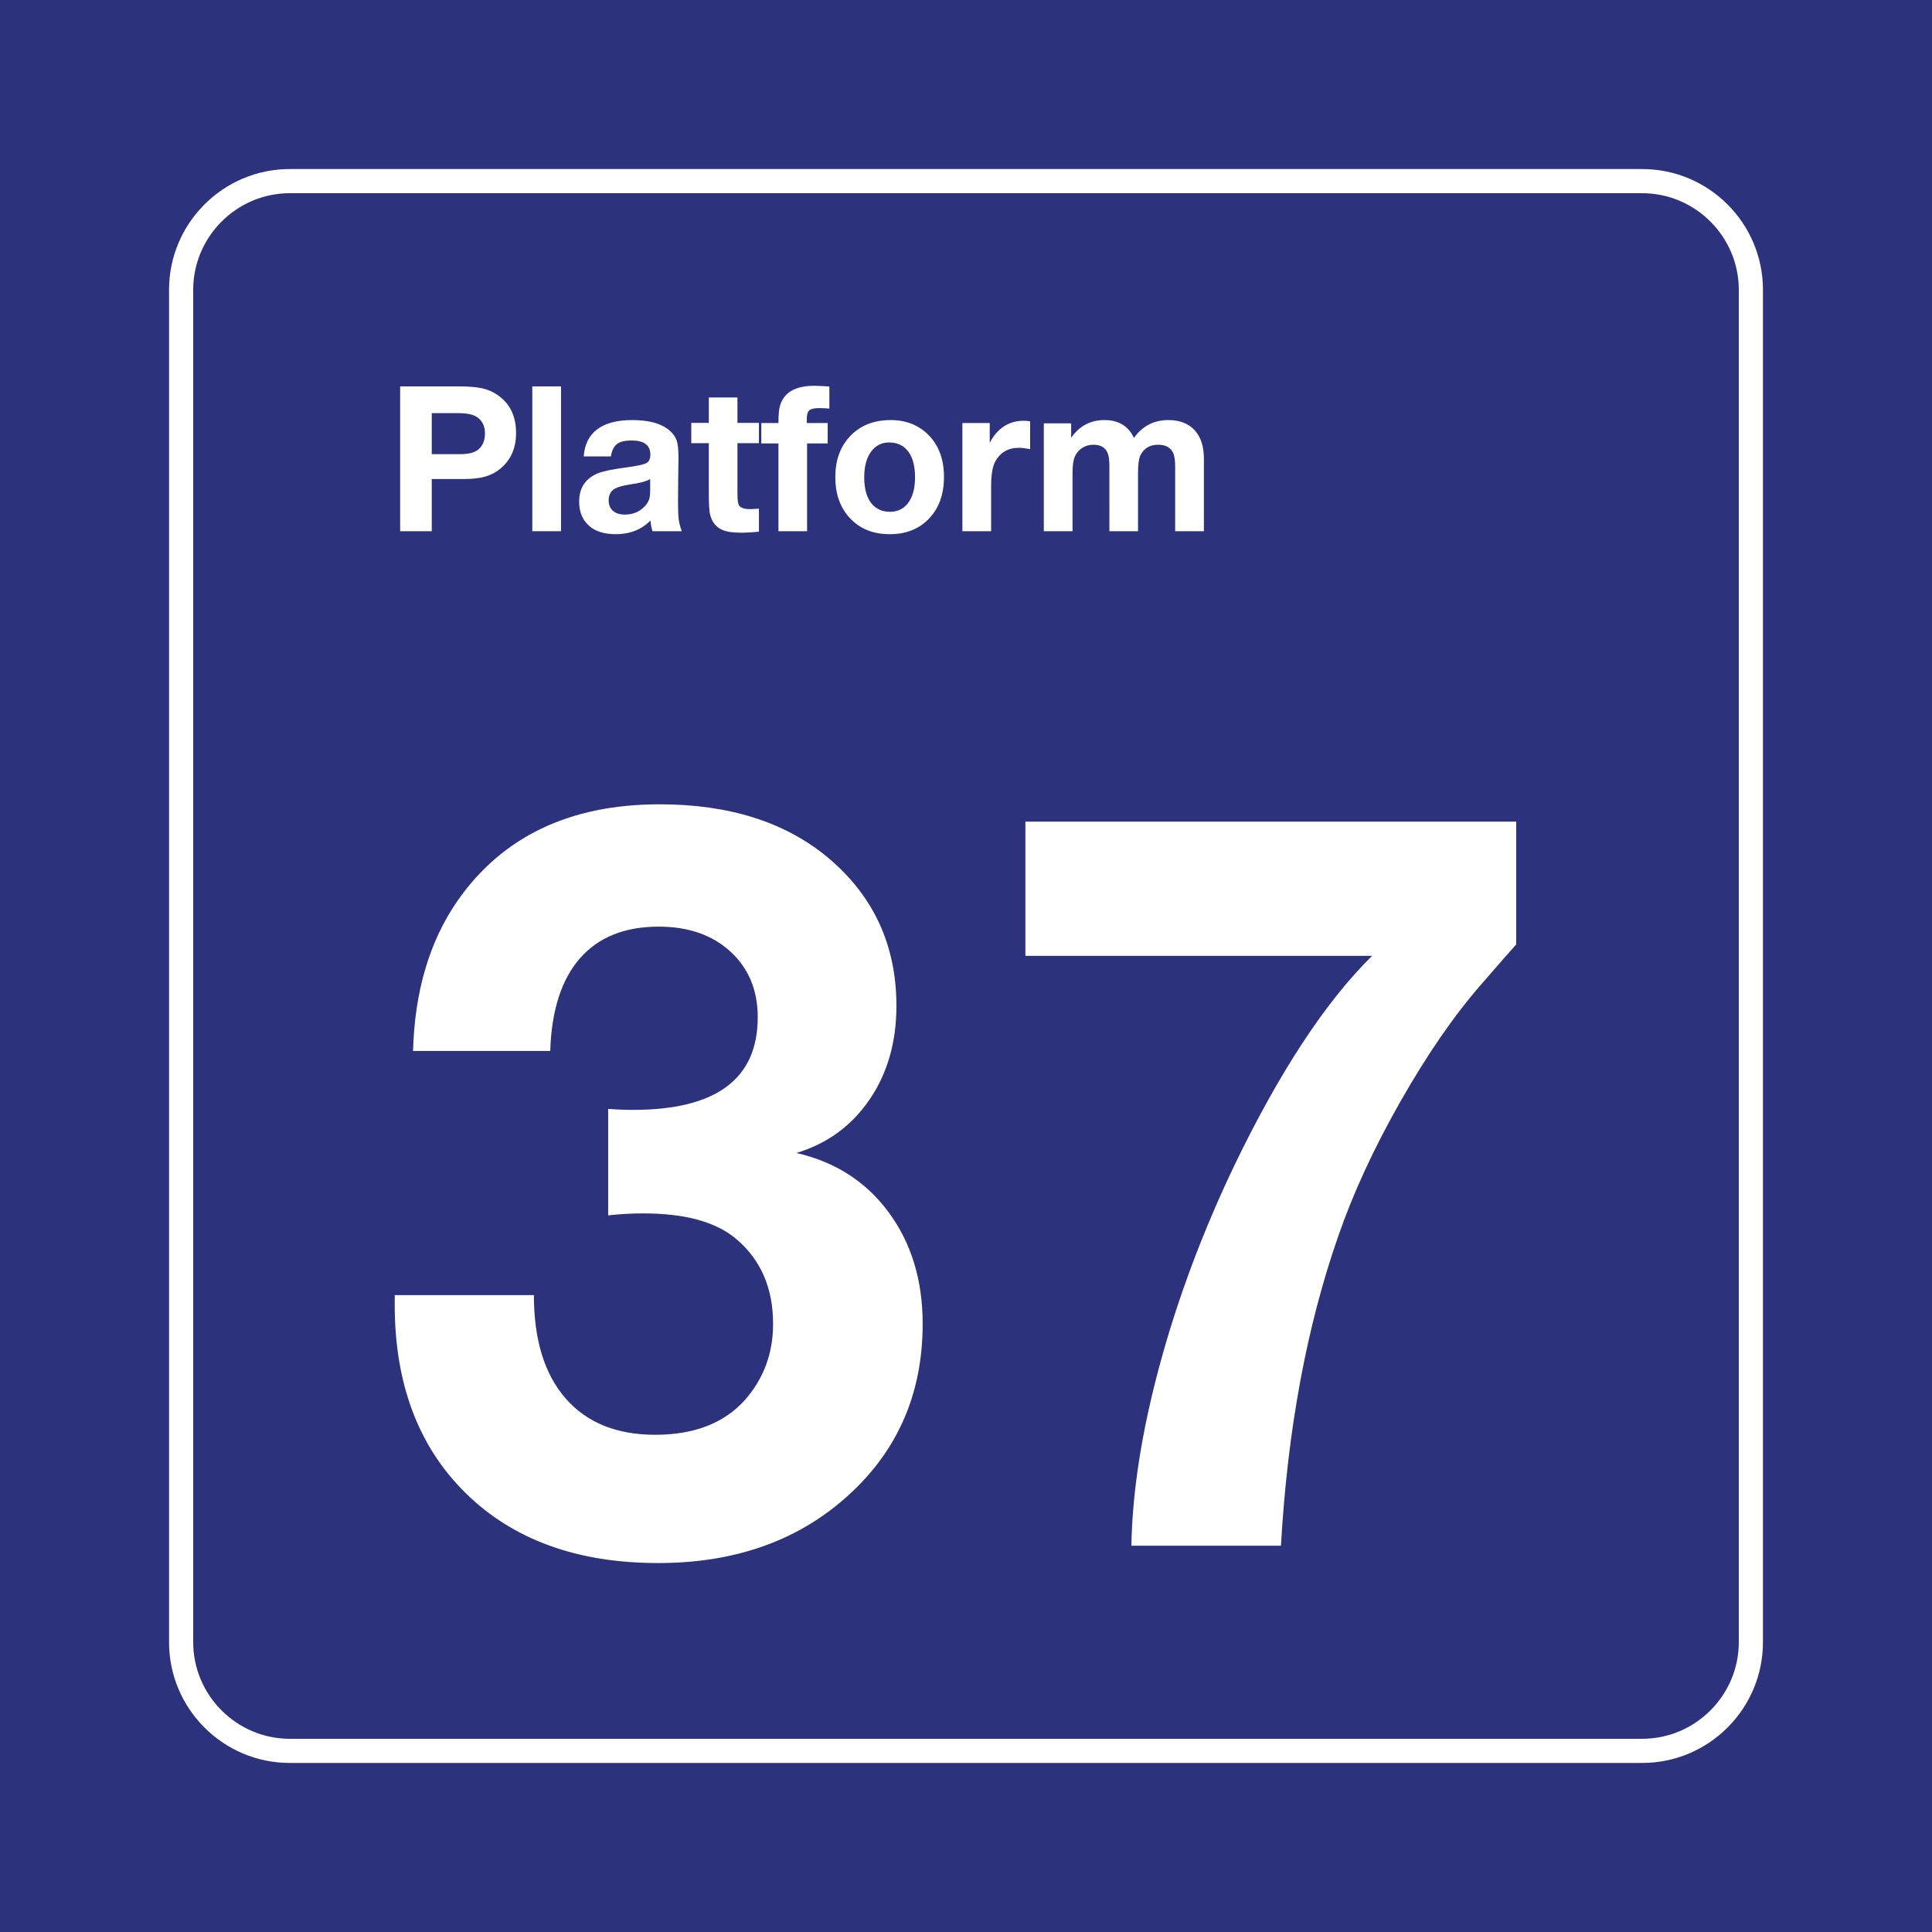 <?xml version="1.0" encoding="utf-8"?>
<!-- Generator: Adobe Illustrator 29.0.0, SVG Export Plug-In . SVG Version: 9.03 Build 54978)  -->
<svg version="1.0" id="Ebene_1" xmlns="http://www.w3.org/2000/svg" xmlns:xlink="http://www.w3.org/1999/xlink" x="0px" y="0px"
	 viewBox="0 0 400 400" enable-background="new 0 0 400 400" xml:space="preserve">
<rect id="background-blue" fill="#2D327D" width="400" height="400"/>
<g id="content">
	<path id="frameWhite" fill="#FFFFFF" d="M340,40c11,0,20,9,20,20v280c0,11-9,20-20,20H60c-11,0-20-9-20-20V60c0-11,9-20,20-20H340
		 M340,35H60c-13.785,0-25,11.215-25,25v280c0,13.785,11.215,25,25,25h280c13.785,0,25-11.215,25-25V60
		C365,46.215,353.785,35,340,35L340,35z"/>
	<g>
		<path fill="#FFFFFF" d="M85.515,217.588c0.341-12.305,3.384-22.626,9.126-30.967c9.296-13.397,23.276-20.098,41.938-20.098
			c14.355,0,25.942,3.658,34.761,10.972c9.501,7.931,14.253,18.185,14.253,30.762c0,7.521-1.863,13.996-5.588,19.432
			c-3.727,5.434-8.767,9.109-15.125,11.022c8.065,1.846,14.44,5.947,19.124,12.305c4.682,6.357,7.024,14.048,7.024,23.071
			c0,14.835-5.47,26.968-16.406,36.401c-10.118,8.751-22.901,13.125-38.35,13.125c-16.749,0-30.028-4.819-39.836-14.458
			c-9.81-9.639-14.714-22.661-14.714-39.067c0-0.341,0-0.99,0-1.948h28.813c0,9.229,2.187,16.355,6.562,21.379
			c4.374,5.025,10.562,7.537,18.56,7.537s14.15-2.358,18.457-7.075c3.964-4.442,5.947-9.741,5.947-15.894
			c0-7.383-2.53-13.228-7.588-17.534c-4.17-3.554-10.597-5.332-19.277-5.332c-2.461,0-4.888,0.138-7.28,0.41v-22.046
			c1.777,0.138,3.486,0.205,5.127,0.205c17.227,0,25.84-6.391,25.84-19.175c0-5.604-1.881-10.134-5.64-13.586
			c-3.76-3.451-8.716-5.178-14.868-5.178c-7.042,0-12.476,2.188-16.304,6.562c-3.829,4.376-5.88,10.767-6.152,19.175H85.515z"/>
		<path fill="#FFFFFF" d="M313.911,170.113v25.43c-0.82,0.889-3.248,3.658-7.28,8.306c-5.606,6.427-11.177,14.509-16.714,24.251
			c-5.537,9.74-9.844,19.09-12.92,28.044c-6.495,18.662-10.426,39.957-11.792,63.882h-30.967
			c0.205-11.279,2.169-23.789,5.896-37.529c3.726-13.74,8.87-27.48,15.433-41.221c9.364-19.413,18.867-33.871,28.506-43.374h-71.777
			v-27.788H313.911z"/>
	</g>
	<g>
		<path fill="#FFFFFF" d="M82.851,80h12.1c2.037,0,3.64,0.126,4.809,0.379s2.225,0.701,3.168,1.343
			c2.611,1.75,3.917,4.389,3.917,7.916c0,3.131-1.08,5.592-3.24,7.383c-0.916,0.766-1.962,1.316-3.138,1.651
			s-2.625,0.502-4.348,0.502h-6.727v10.808h-6.542V80z M89.393,85.537v8.49h5.845c1.736,0,2.987-0.308,3.753-0.923
			c0.943-0.766,1.415-1.894,1.415-3.384c0-1.504-0.547-2.625-1.641-3.363c-0.793-0.547-2.085-0.82-3.876-0.82H89.393z"/>
		<path fill="#FFFFFF" d="M116.155,80v29.982h-5.947V80H116.155z"/>
		<path fill="#FFFFFF" d="M141.154,109.982h-6.07c-0.26-0.875-0.39-1.62-0.39-2.235c-1.859,1.9-4.259,2.851-7.198,2.851
			c-2.297,0-4.088-0.533-5.373-1.6c-1.477-1.23-2.215-2.946-2.215-5.147c0-2.803,1.265-4.744,3.794-5.824
			c1.025-0.438,2.912-0.841,5.66-1.21c2.365-0.314,3.838-0.619,4.419-0.913s0.872-0.885,0.872-1.774
			c0-1.955-1.299-2.933-3.896-2.933c-1.381,0-2.389,0.246-3.025,0.738s-1.056,1.347-1.261,2.563h-5.619
			c0.178-2.488,1.114-4.365,2.81-5.629s4.108-1.897,7.239-1.897c3.459,0,6.016,0.704,7.67,2.112c0.766,0.656,1.275,1.36,1.528,2.112
			s0.379,1.941,0.379,3.568c0,0.342-0.021,1.846-0.062,4.512c-0.027,2.693-0.041,4.238-0.041,4.635c0,1.627,0.048,2.82,0.144,3.579
			S140.826,109.08,141.154,109.982z M134.612,99.175c-0.766,0.479-2.16,0.854-4.184,1.128c-1.422,0.219-2.447,0.499-3.076,0.841
			c-0.889,0.479-1.333,1.292-1.333,2.44c0,0.93,0.294,1.654,0.882,2.174s1.408,0.779,2.461,0.779c1.75,0,3.165-0.615,4.245-1.846
			c0.383-0.424,0.646-0.865,0.79-1.323s0.215-1.063,0.215-1.815V99.175z"/>
		<path fill="#FFFFFF" d="M157.13,87.547v4.204h-4.45v10.521c0,1.258,0.116,2.058,0.349,2.399c0.342,0.492,1.107,0.738,2.297,0.738
			c0.465,0,1.066-0.034,1.805-0.103v4.758c-1.34,0.15-2.57,0.226-3.691,0.226c-1.695,0-2.987-0.191-3.876-0.574
			c-1.381-0.615-2.242-1.736-2.584-3.363c-0.15-0.697-0.226-2.14-0.226-4.327V91.751h-3.63v-4.204h3.63v-5.25h5.927v5.25H157.13z"/>
		<path fill="#FFFFFF" d="M171.711,80.021v4.573c-0.738-0.068-1.422-0.103-2.051-0.103c-1.039,0-1.736,0.15-2.092,0.451
			s-0.533,0.896-0.533,1.784v0.861h4.327v4.225h-4.266v18.17h-5.927v-18.17h-3.548v-4.225h3.548c0-1.586,0.096-2.734,0.287-3.445
			c0.752-2.844,3.131-4.266,7.137-4.266C169.236,79.877,170.275,79.925,171.711,80.021z"/>
		<path fill="#FFFFFF" d="M184.405,86.973c3.254,0,5.913,1.08,7.978,3.24c2.037,2.133,3.056,4.977,3.056,8.531
			c0,3.678-1.087,6.61-3.261,8.798c-2.037,2.037-4.689,3.056-7.957,3.056c-3.486,0-6.262-1.135-8.326-3.404
			c-1.969-2.16-2.953-4.963-2.953-8.408c0-3.391,0.957-6.146,2.871-8.265C177.932,88.155,180.796,86.973,184.405,86.973z
			 M184.098,91.607c-1.572,0-2.823,0.636-3.753,1.907c-0.943,1.285-1.415,3.042-1.415,5.271c0,2.311,0.465,4.081,1.395,5.312
			c0.957,1.244,2.263,1.866,3.917,1.866c1.545,0,2.769-0.567,3.671-1.702c1.025-1.258,1.538-3.083,1.538-5.476
			c0-2.242-0.451-3.985-1.354-5.229C187.153,92.257,185.82,91.607,184.098,91.607z"/>
		<path fill="#FFFFFF" d="M213.28,87.219v5.763c-0.957-0.178-1.729-0.267-2.317-0.267c-2.215,0-3.842,0.93-4.881,2.789
			c-0.588,1.039-0.882,2.775-0.882,5.209v9.27h-5.947V87.588h5.66v4.081c1.613-3.035,3.958-4.553,7.034-4.553
			C212.33,87.116,212.774,87.15,213.28,87.219z"/>
		<path fill="#FFFFFF" d="M221.771,87.649v2.974c0.752-1.025,1.497-1.784,2.235-2.276c1.326-0.916,2.885-1.374,4.676-1.374
			c2.898,0,4.929,1.23,6.091,3.691c1.75-2.461,4.129-3.691,7.137-3.691c2.324,0,4.129,0.694,5.414,2.082s1.928,3.346,1.928,5.875
			v15.053h-5.947v-13.31c0-1.436-0.157-2.44-0.472-3.015c-0.561-1.053-1.572-1.579-3.035-1.579c-1.777,0-3.015,0.752-3.712,2.256
			c-0.314,0.67-0.472,1.866-0.472,3.589v12.059h-5.927V96.427c0-1.326-0.157-2.283-0.472-2.871c-0.506-0.984-1.449-1.477-2.83-1.477
			c-0.848,0-1.61,0.212-2.287,0.636s-1.186,1.005-1.528,1.743s-0.513,1.894-0.513,3.466v12.059h-5.947V87.649H221.771z"/>
	</g>
</g>
</svg>
